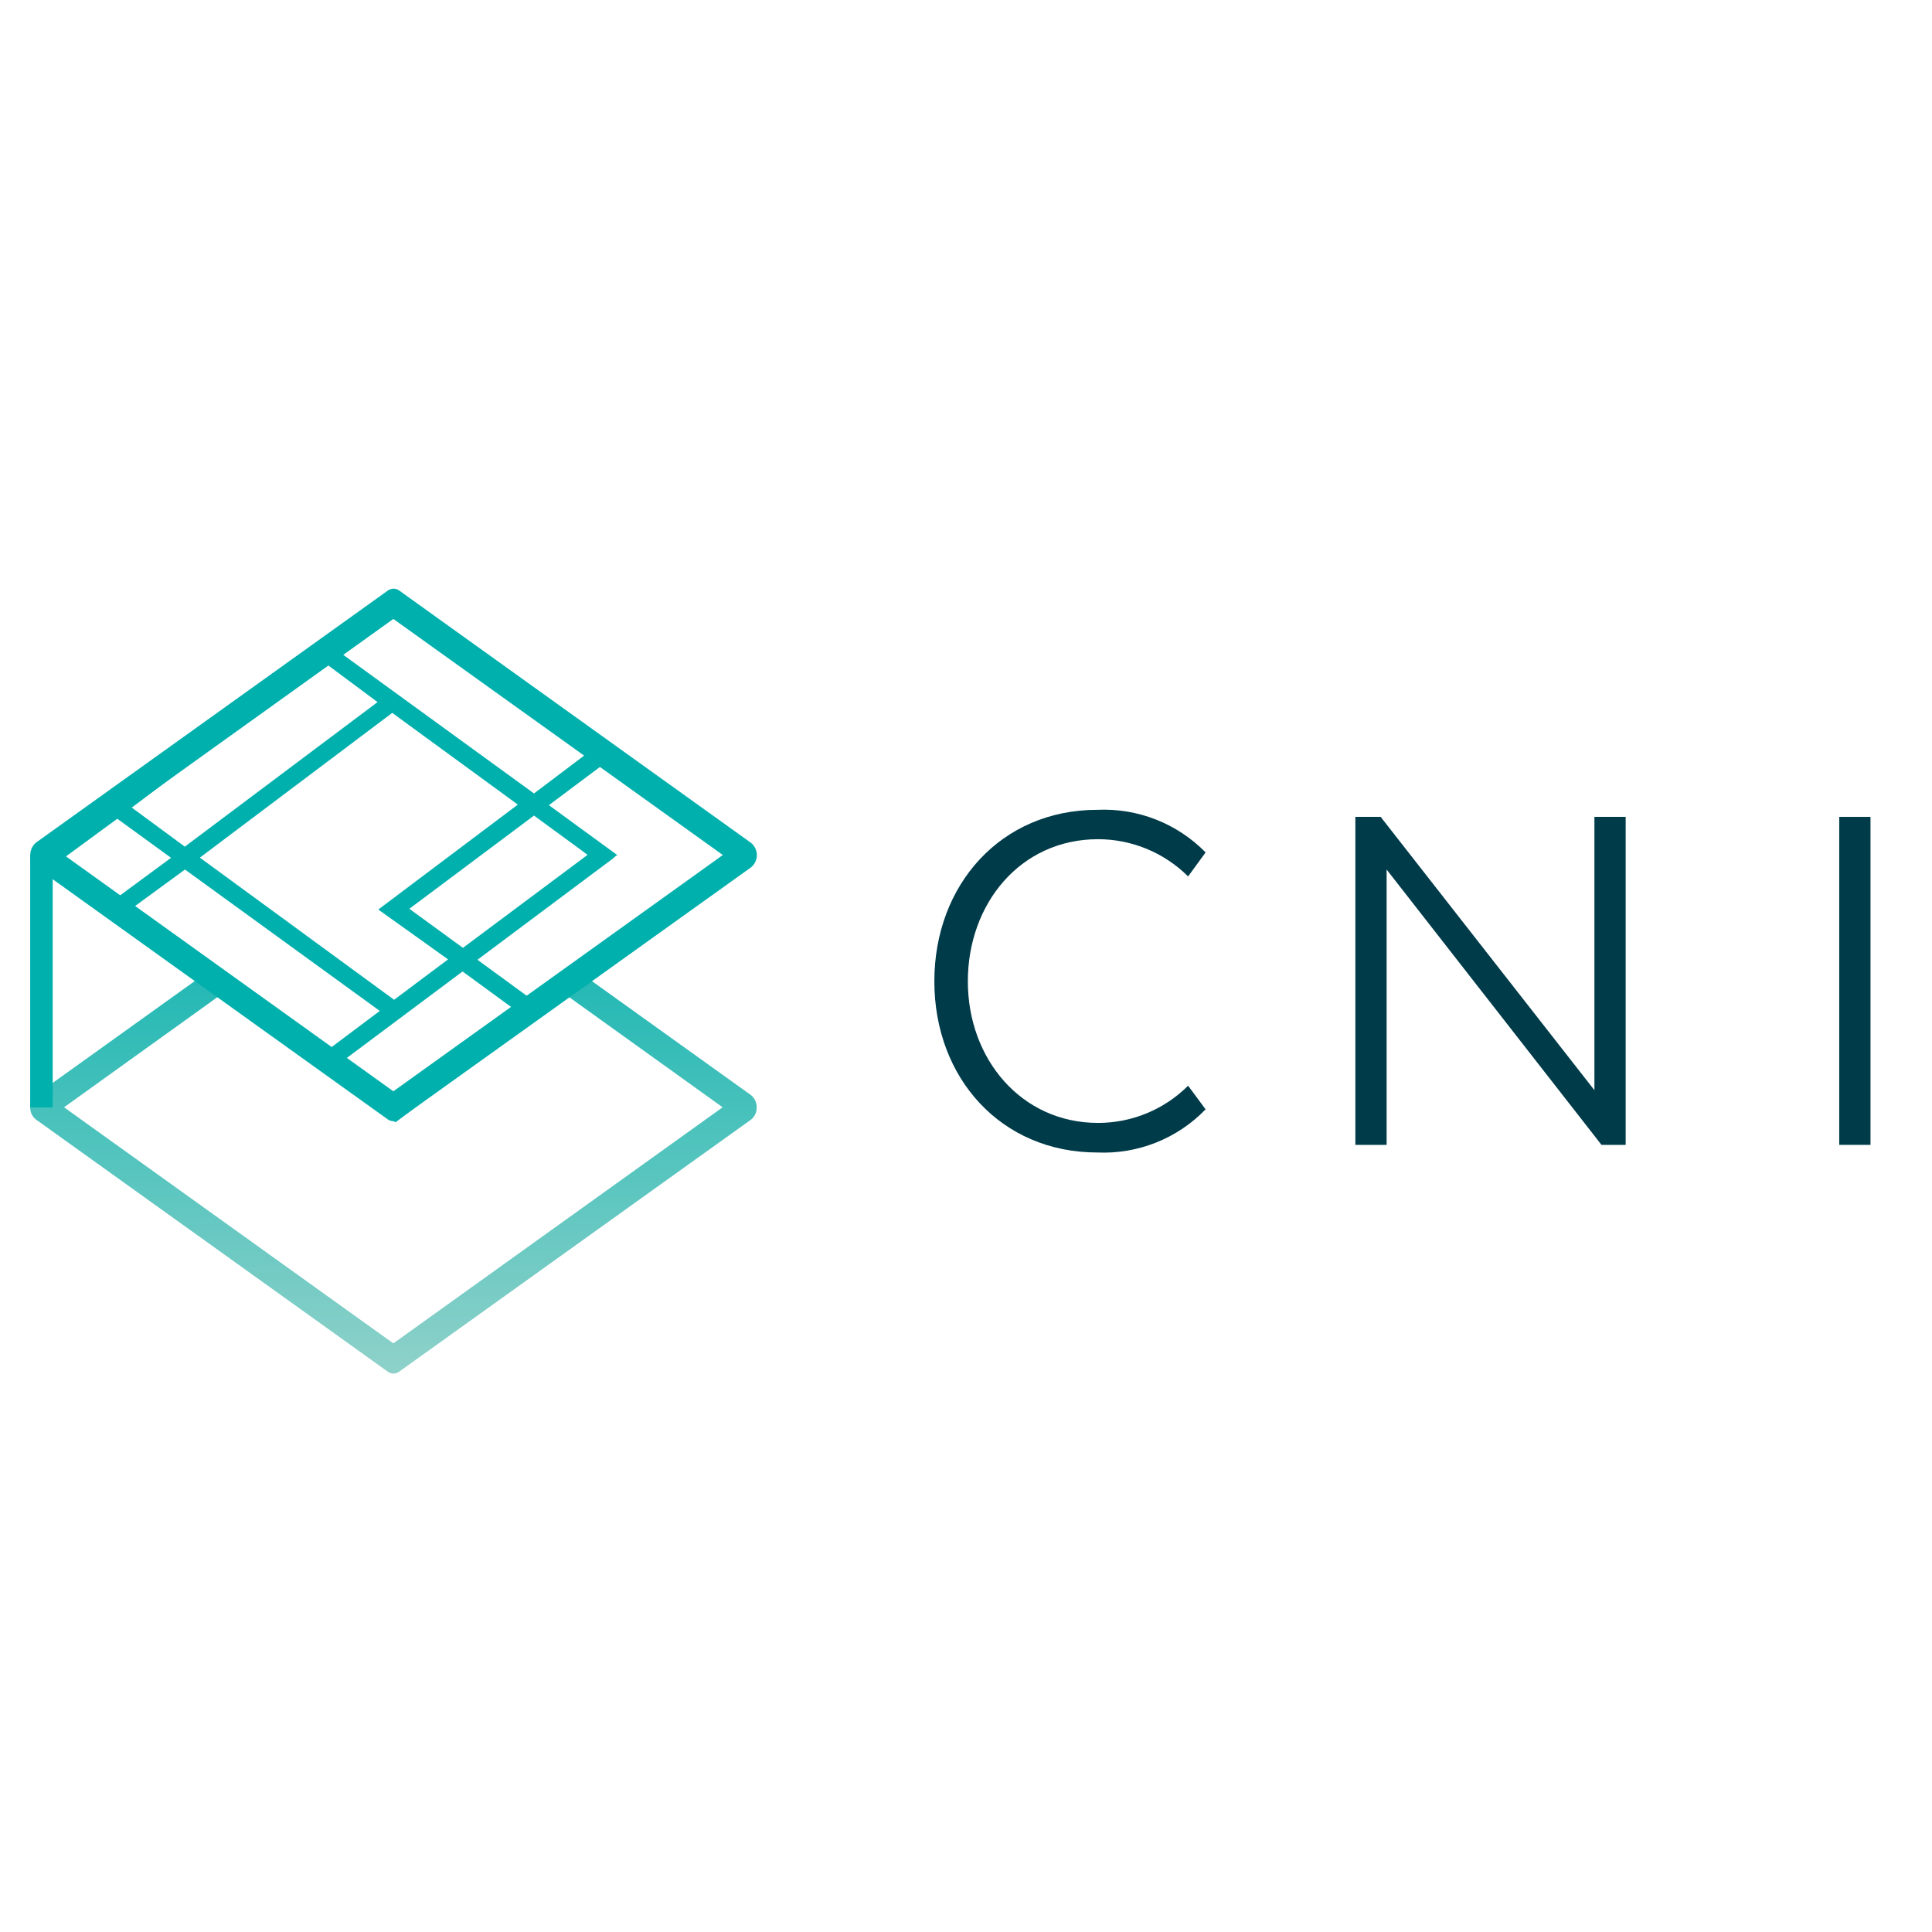 <svg width="128" height="128" viewBox="0 0 128 128" fill="none" xmlns="http://www.w3.org/2000/svg">
<path d="M79.874 73.496C78.949 74.454 77.831 75.204 76.594 75.697C75.358 76.19 74.03 76.415 72.7 76.356C66.328 76.356 61.903 71.425 61.903 65.016C61.903 58.607 66.328 53.652 72.7 53.652C74.027 53.591 75.352 53.812 76.588 54.298C77.824 54.784 78.944 55.526 79.874 56.475L78.715 58.065C77.13 56.487 74.986 55.601 72.749 55.599C67.61 55.599 64.122 59.864 64.122 65.016C64.122 70.168 67.671 74.396 72.749 74.396C73.857 74.397 74.954 74.18 75.978 73.757C77.001 73.334 77.931 72.713 78.715 71.931L79.874 73.496Z" fill="#003B49"/>
<path d="M107.705 75.85H106.103L91.867 57.609V75.85H89.796V54.12H91.472L105.634 72.227V54.12H107.705V75.85Z" fill="#003B49"/>
<path d="M123.925 75.85H121.854V54.12H123.925V75.85Z" fill="#003B49"/>
<path d="M40.236 49.486L40.026 49.375L25.913 39.121L2.236 56.869L6.771 60.185L26.197 74.359L49.899 56.549L40.236 49.486ZM8.731 53.504L21.501 43.903L25.013 46.516L12.244 56.093L8.731 53.504ZM29.685 63.562L26.11 66.237L13.242 56.82L25.987 47.231L34.307 53.307L25.063 60.259L29.685 63.562ZM35.379 54.034L38.929 56.635L30.671 62.798L27.121 60.209L35.379 54.034ZM40.605 56.882L40.839 56.672H40.926L36.365 53.344L39.89 50.706L47.988 56.61L35.157 66.163L31.632 63.587L40.605 56.882ZM35.379 52.568L22.437 43.163L25.987 40.538L38.855 49.942L35.379 52.568ZM7.77 54.244L11.332 56.832L7.77 59.458L4.208 56.857L7.77 54.244ZM12.256 57.609L25.161 66.976L21.661 69.602L8.731 60.185L12.256 57.609ZM30.646 64.363L34.171 66.939L26.184 72.892L22.659 70.329L30.646 64.363Z" fill="#00B0AD"/>
<path d="M26.06 90.999C25.926 91.002 25.795 90.958 25.69 90.876L2.37 74.162C2.251 74.066 2.156 73.944 2.092 73.805C2.028 73.666 1.996 73.514 2 73.361C1.997 73.207 2.029 73.053 2.093 72.912C2.157 72.772 2.252 72.647 2.37 72.548L14.03 64.191L14.782 65.793L4.244 73.361L26.06 89.002L47.876 73.361L37.35 65.806L38.102 64.203L49.762 72.56C49.88 72.659 49.975 72.784 50.039 72.925C50.103 73.066 50.135 73.219 50.132 73.374C50.136 73.526 50.104 73.678 50.04 73.817C49.976 73.956 49.881 74.078 49.762 74.175L26.43 90.888C26.324 90.968 26.192 91.007 26.06 90.999Z" fill="url(#paint0_linear_25_2)"/>
<path d="M26.061 74.285C25.928 74.281 25.799 74.239 25.691 74.162L2.371 57.448C2.256 57.348 2.164 57.224 2.101 57.084C2.037 56.945 2.005 56.794 2.005 56.641C2.005 56.488 2.037 56.337 2.101 56.198C2.164 56.058 2.256 55.934 2.371 55.834L25.704 39.12C25.811 39.042 25.941 39 26.073 39C26.206 39 26.336 39.042 26.443 39.12L49.763 55.846C49.882 55.944 49.978 56.068 50.043 56.207C50.109 56.347 50.143 56.499 50.143 56.653C50.143 56.807 50.109 56.96 50.043 57.099C49.978 57.239 49.882 57.362 49.763 57.461L26.431 74.162C26.327 74.246 26.195 74.29 26.061 74.285ZM4.245 56.647L26.061 72.3L47.89 56.647L26.061 41.006L4.245 56.647Z" fill="url(#paint1_linear_25_2)"/>
<path d="M3.492 56.66H2V73.373H3.492V56.66Z" fill="url(#paint2_linear_25_2)"/>
<defs>
<linearGradient id="paint0_linear_25_2" x1="29.123" y1="107.324" x2="29.123" y2="56.099" gradientUnits="userSpaceOnUse">
<stop stop-color="#D1E1D7"/>
<stop offset="1" stop-color="#00B0AD"/>
</linearGradient>
<linearGradient id="paint1_linear_25_2" x1="220781" y1="-111276" x2="220781" y2="-94981.9" gradientUnits="userSpaceOnUse">
<stop stop-color="#D1E1D7"/>
<stop offset="1" stop-color="#00B0AD"/>
</linearGradient>
<linearGradient id="paint2_linear_25_2" x1="107.561" y1="4501.11" x2="107.561" y2="3806.5" gradientUnits="userSpaceOnUse">
<stop stop-color="#D1E1D7"/>
<stop offset="1" stop-color="#00B0AD"/>
</linearGradient>
</defs>
</svg>
